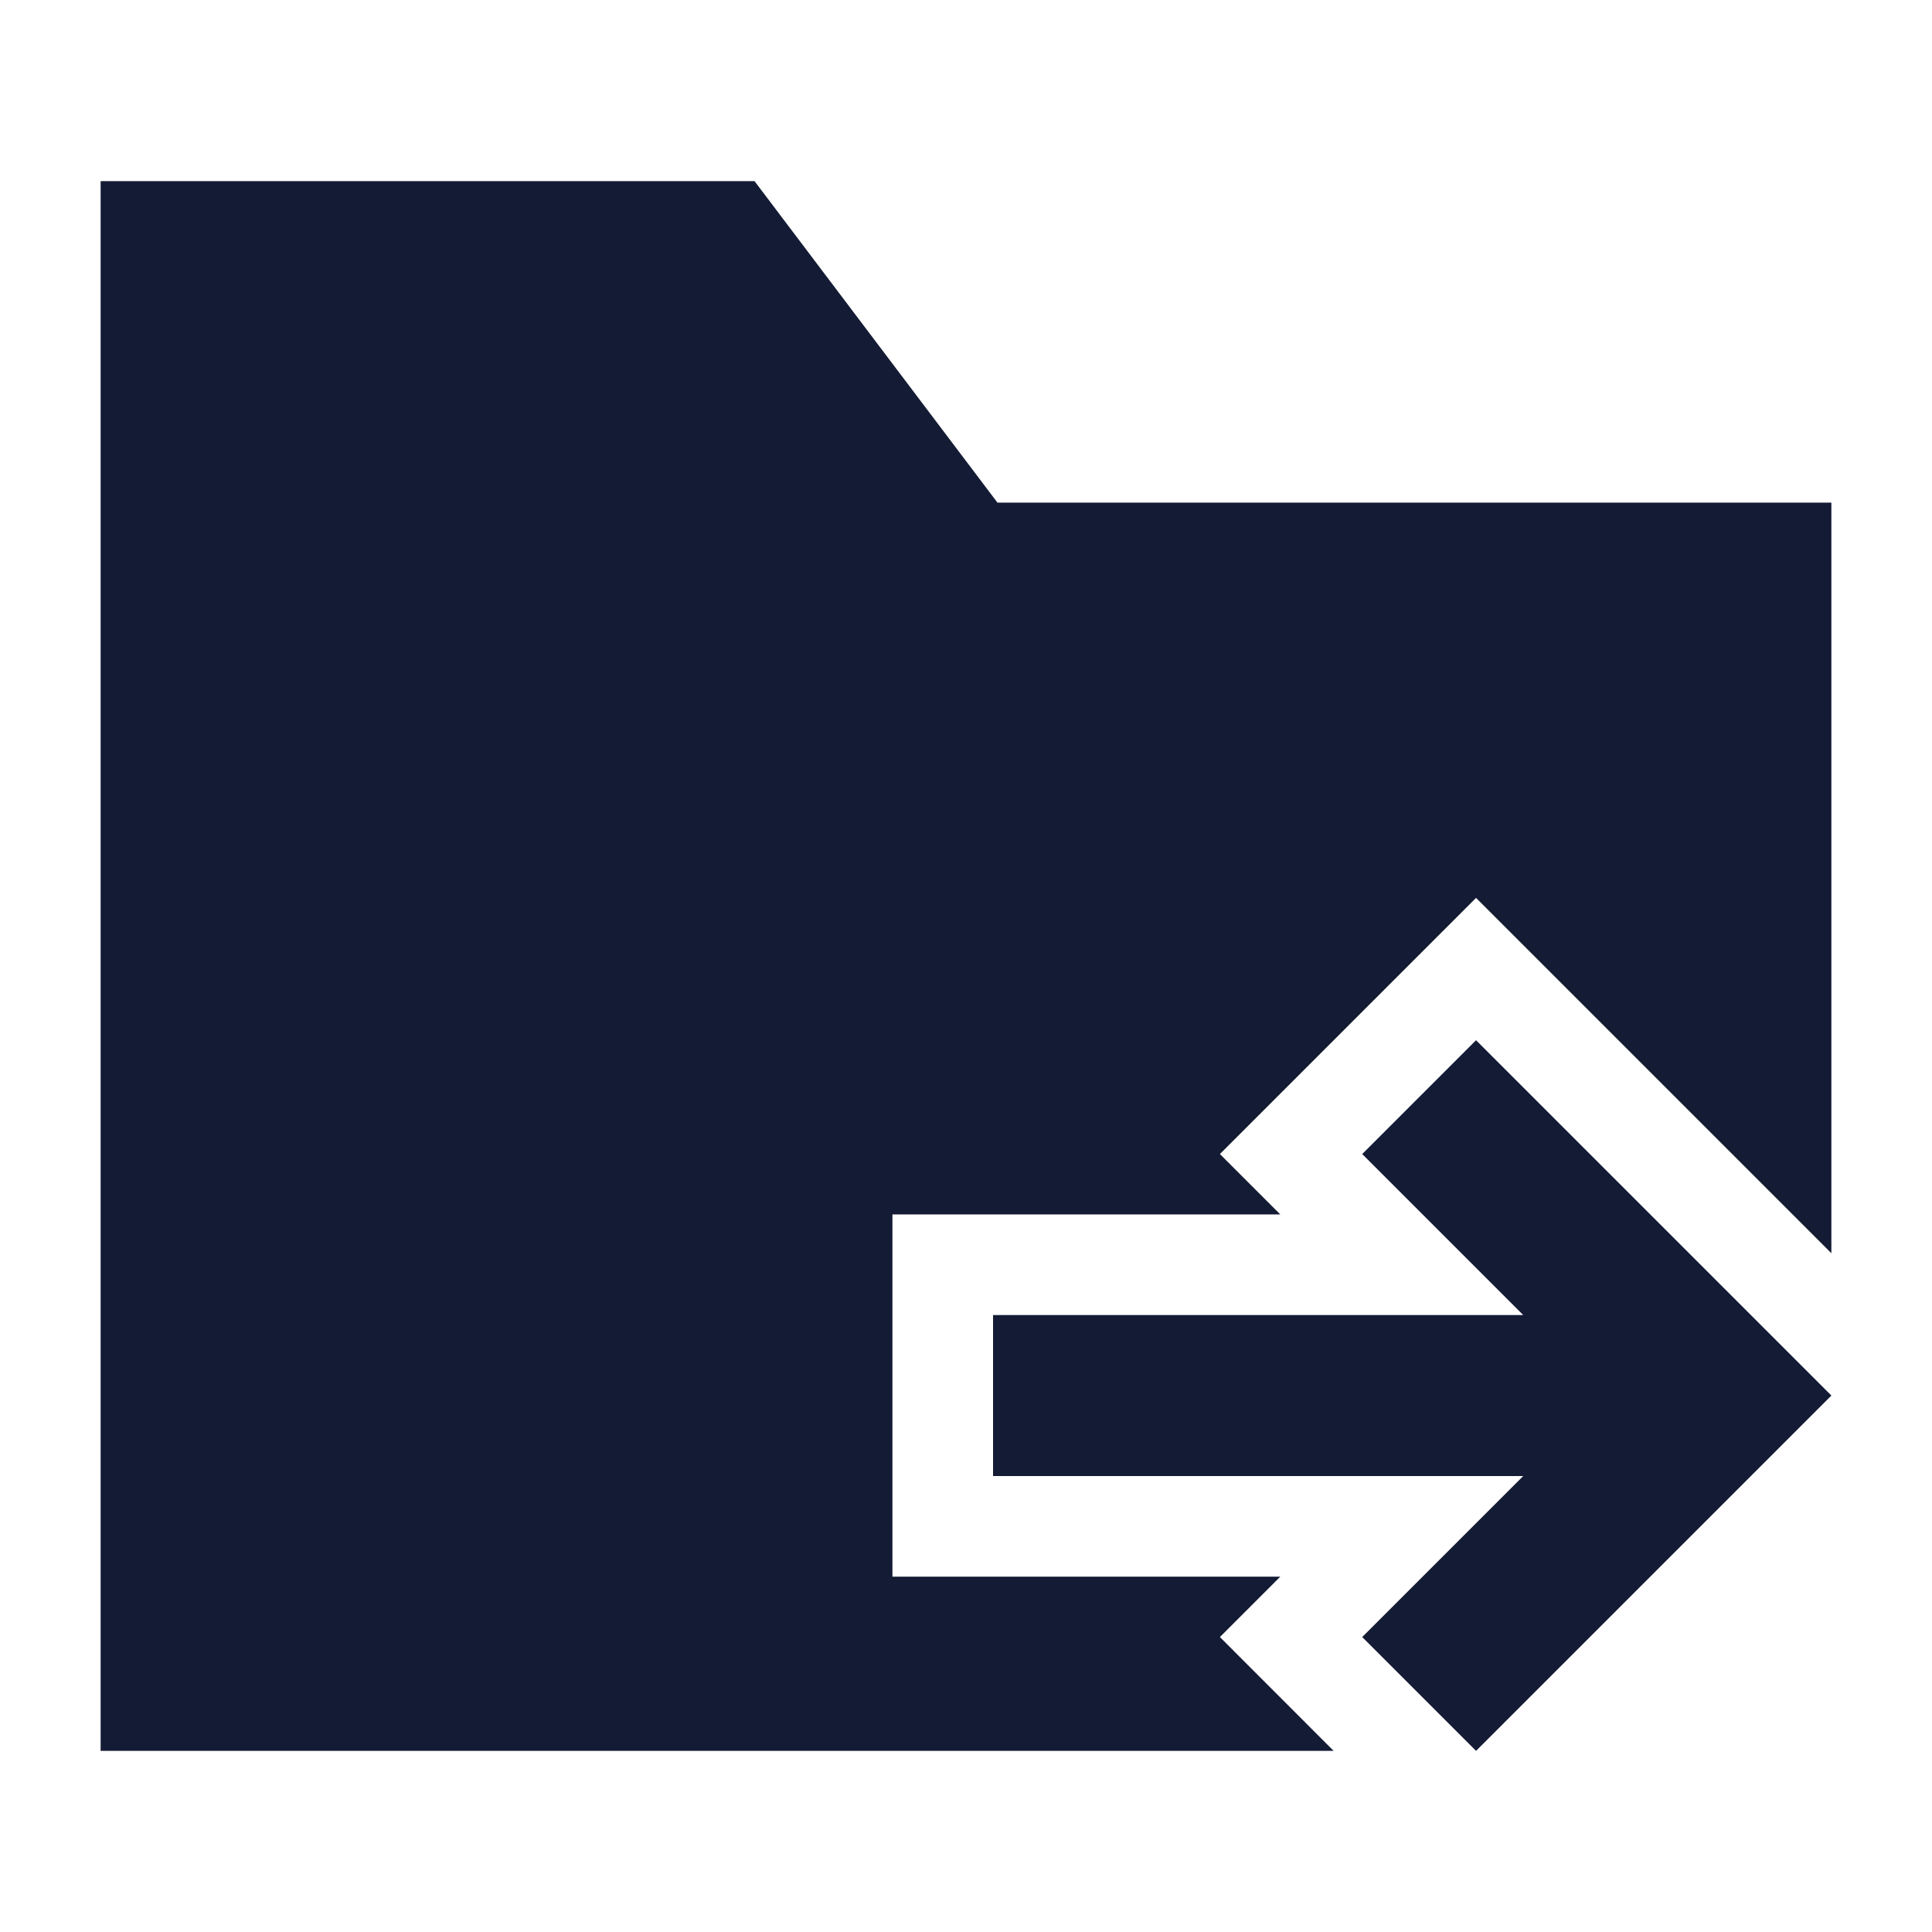 <svg width="24" height="24" viewBox="0 0 24 24" fill="none" xmlns="http://www.w3.org/2000/svg">
<path fill-rule="evenodd" clip-rule="evenodd" d="M18.336 12.922L22.75 17.336L18.336 21.75L16.922 20.336L18.922 18.336H12.336V16.336H18.922L16.922 14.336L18.336 12.922Z" fill="#141B34"/>
<path d="M9.373 2.25H1.25V21.75H16.567L15.154 20.336L15.904 19.586H11.086V15.086H15.904L15.154 14.336L18.336 11.154L22.75 15.568V6.244H12.391L9.373 2.25Z" fill="#141B34"/>
</svg>
